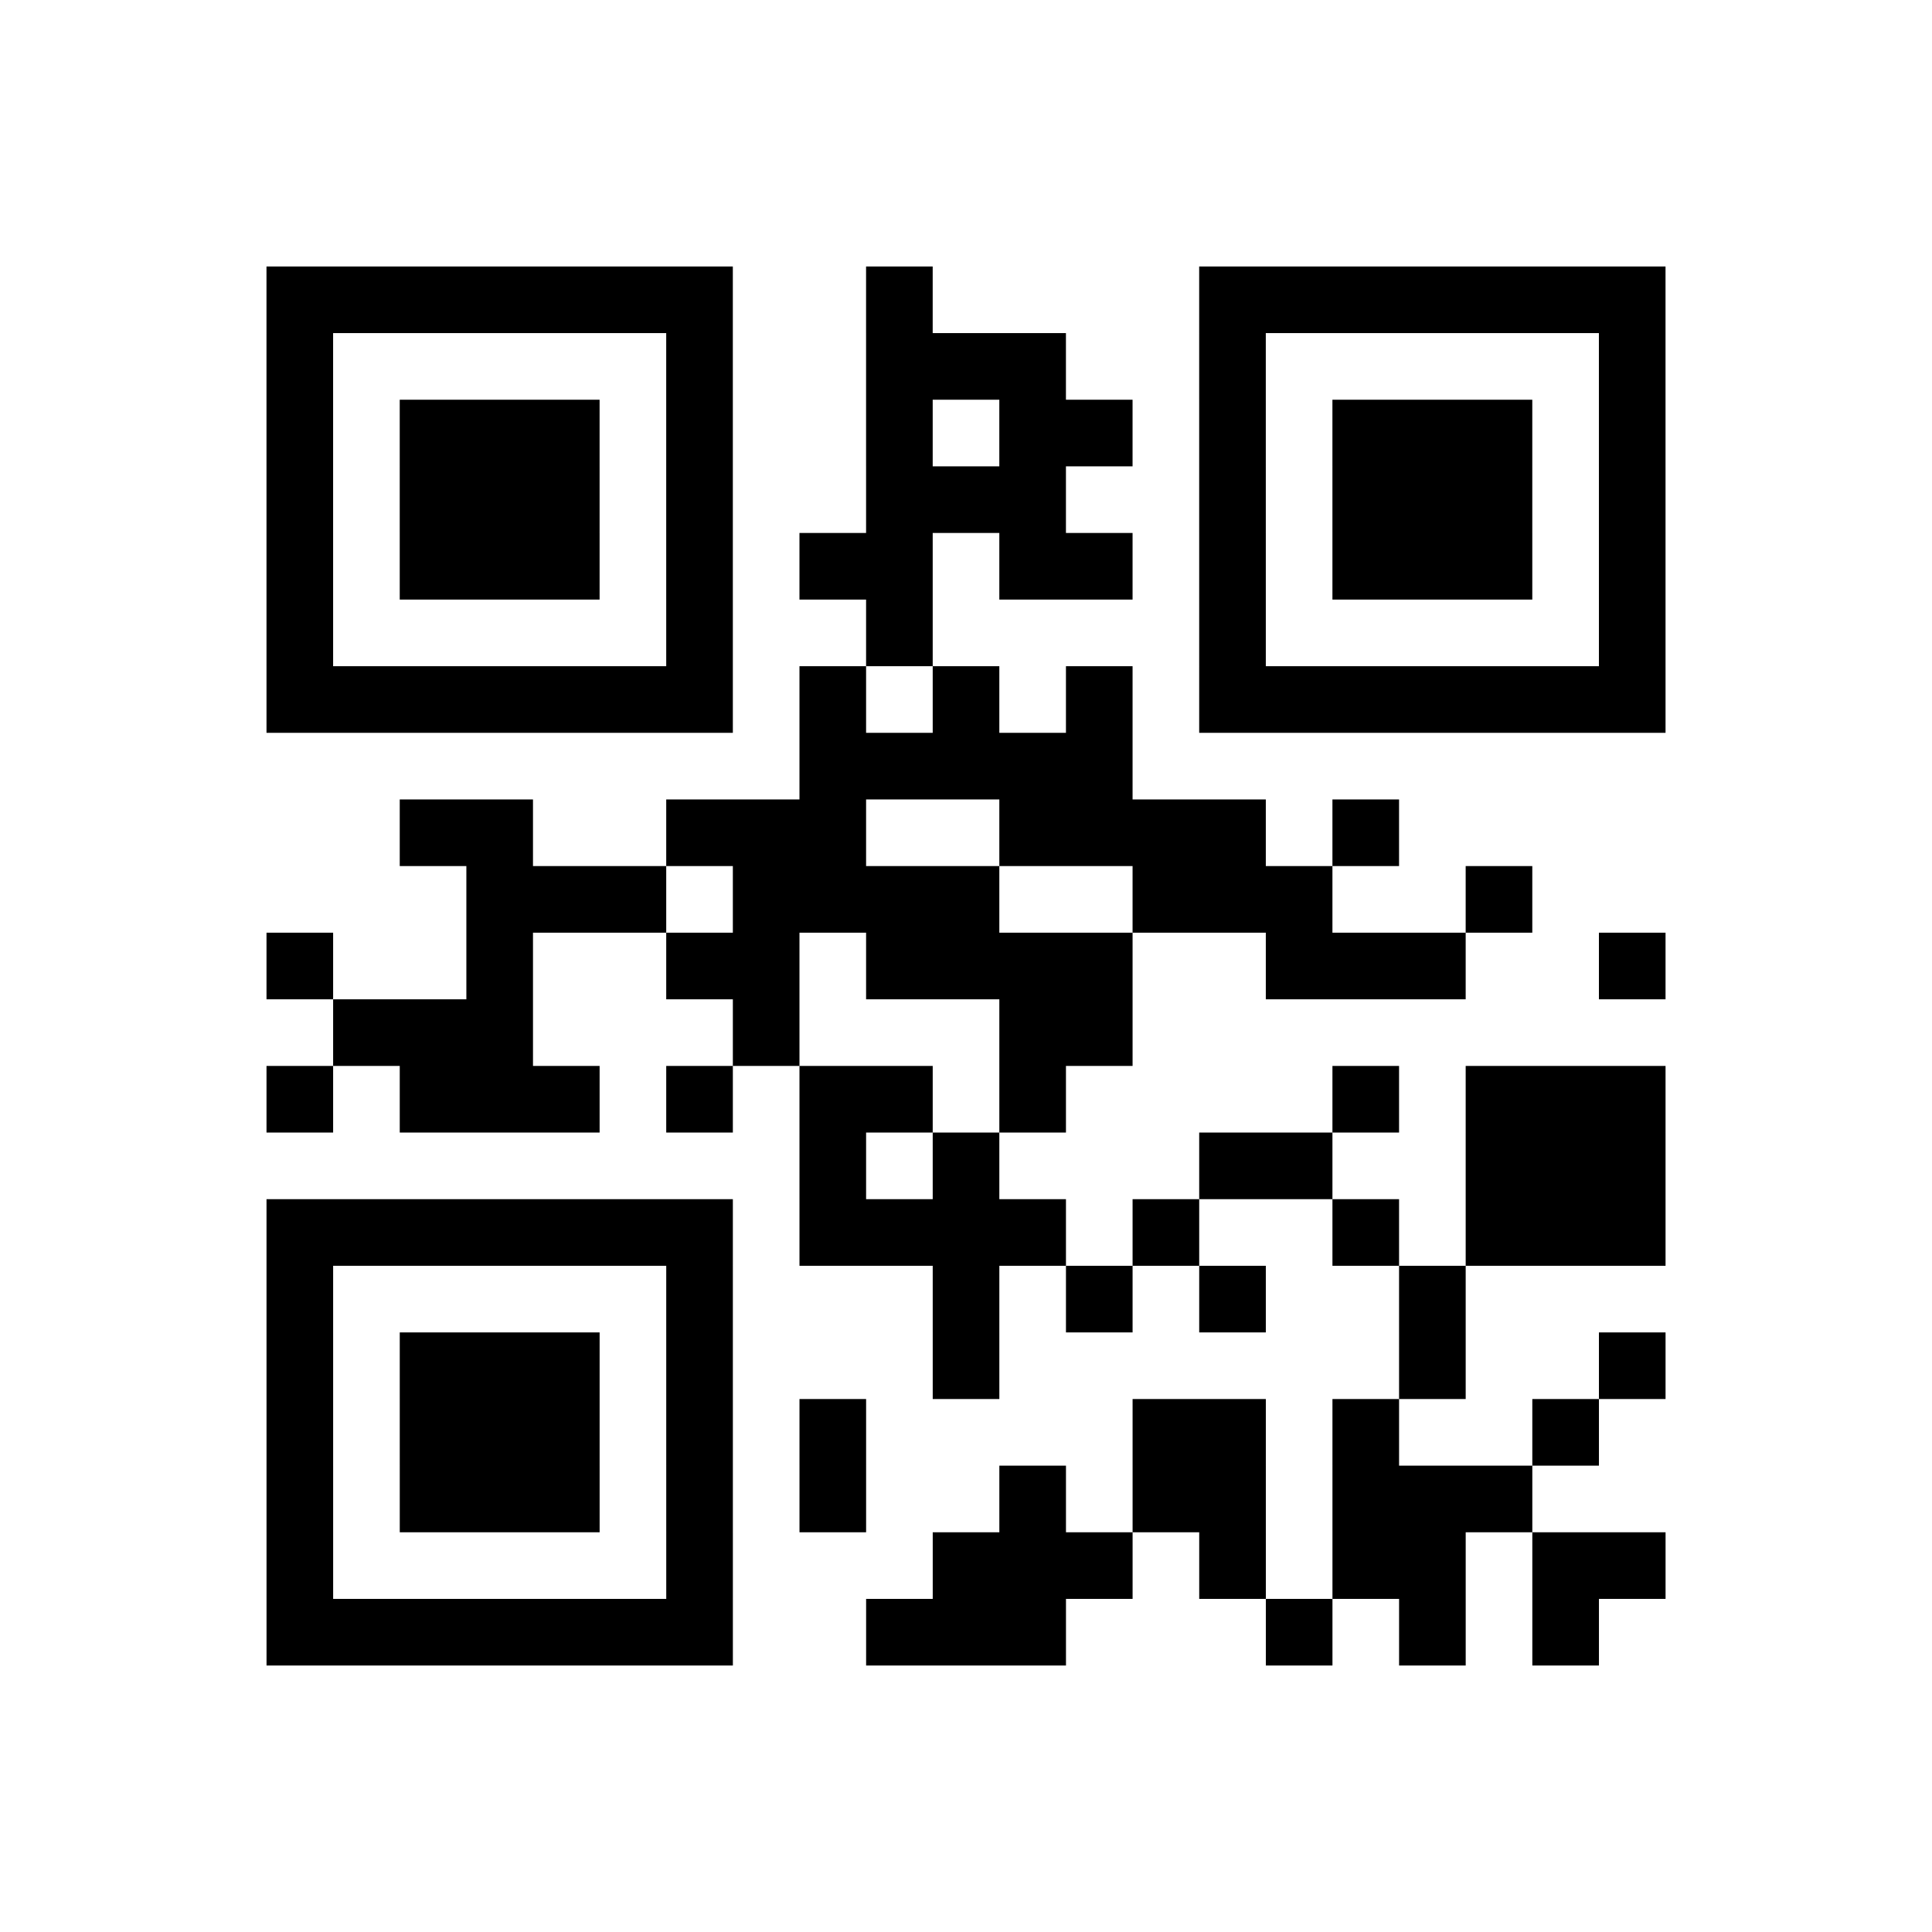 <?xml version="1.0" encoding="UTF-8"?>
<svg xmlns="http://www.w3.org/2000/svg" height="232" width="232" class="pyqrcode"><path transform="scale(8)" stroke="#000" class="pyqrline" d="M4 4.5h7m2 0h1m4 0h7m-21 1h1m5 0h1m2 0h3m2 0h1m5 0h1m-21 1h1m1 0h3m1 0h1m2 0h1m1 0h2m1 0h1m1 0h3m1 0h1m-21 1h1m1 0h3m1 0h1m2 0h3m2 0h1m1 0h3m1 0h1m-21 1h1m1 0h3m1 0h1m1 0h2m1 0h2m1 0h1m1 0h3m1 0h1m-21 1h1m5 0h1m2 0h1m4 0h1m5 0h1m-21 1h7m1 0h1m1 0h1m1 0h1m1 0h7m-13 1h5m-11 1h2m2 0h3m2 0h4m1 0h1m-14 1h3m1 0h4m2 0h3m2 0h1m-19 1h1m2 0h1m2 0h2m1 0h4m2 0h3m2 0h1m-20 1h3m3 0h1m3 0h2m-13 1h1m1 0h3m1 0h1m1 0h2m1 0h1m4 0h1m1 0h3m-13 1h1m1 0h1m3 0h2m2 0h3m-21 1h7m1 0h4m1 0h1m2 0h1m1 0h3m-21 1h1m5 0h1m3 0h1m1 0h1m1 0h1m2 0h1m-18 1h1m1 0h3m1 0h1m3 0h1m6 0h1m2 0h1m-21 1h1m1 0h3m1 0h1m1 0h1m4 0h2m1 0h1m2 0h1m-20 1h1m1 0h3m1 0h1m1 0h1m2 0h1m1 0h2m1 0h3m-19 1h1m5 0h1m3 0h3m1 0h1m1 0h2m1 0h2m-21 1h7m2 0h3m3 0h1m1 0h1m1 0h1"/></svg>
